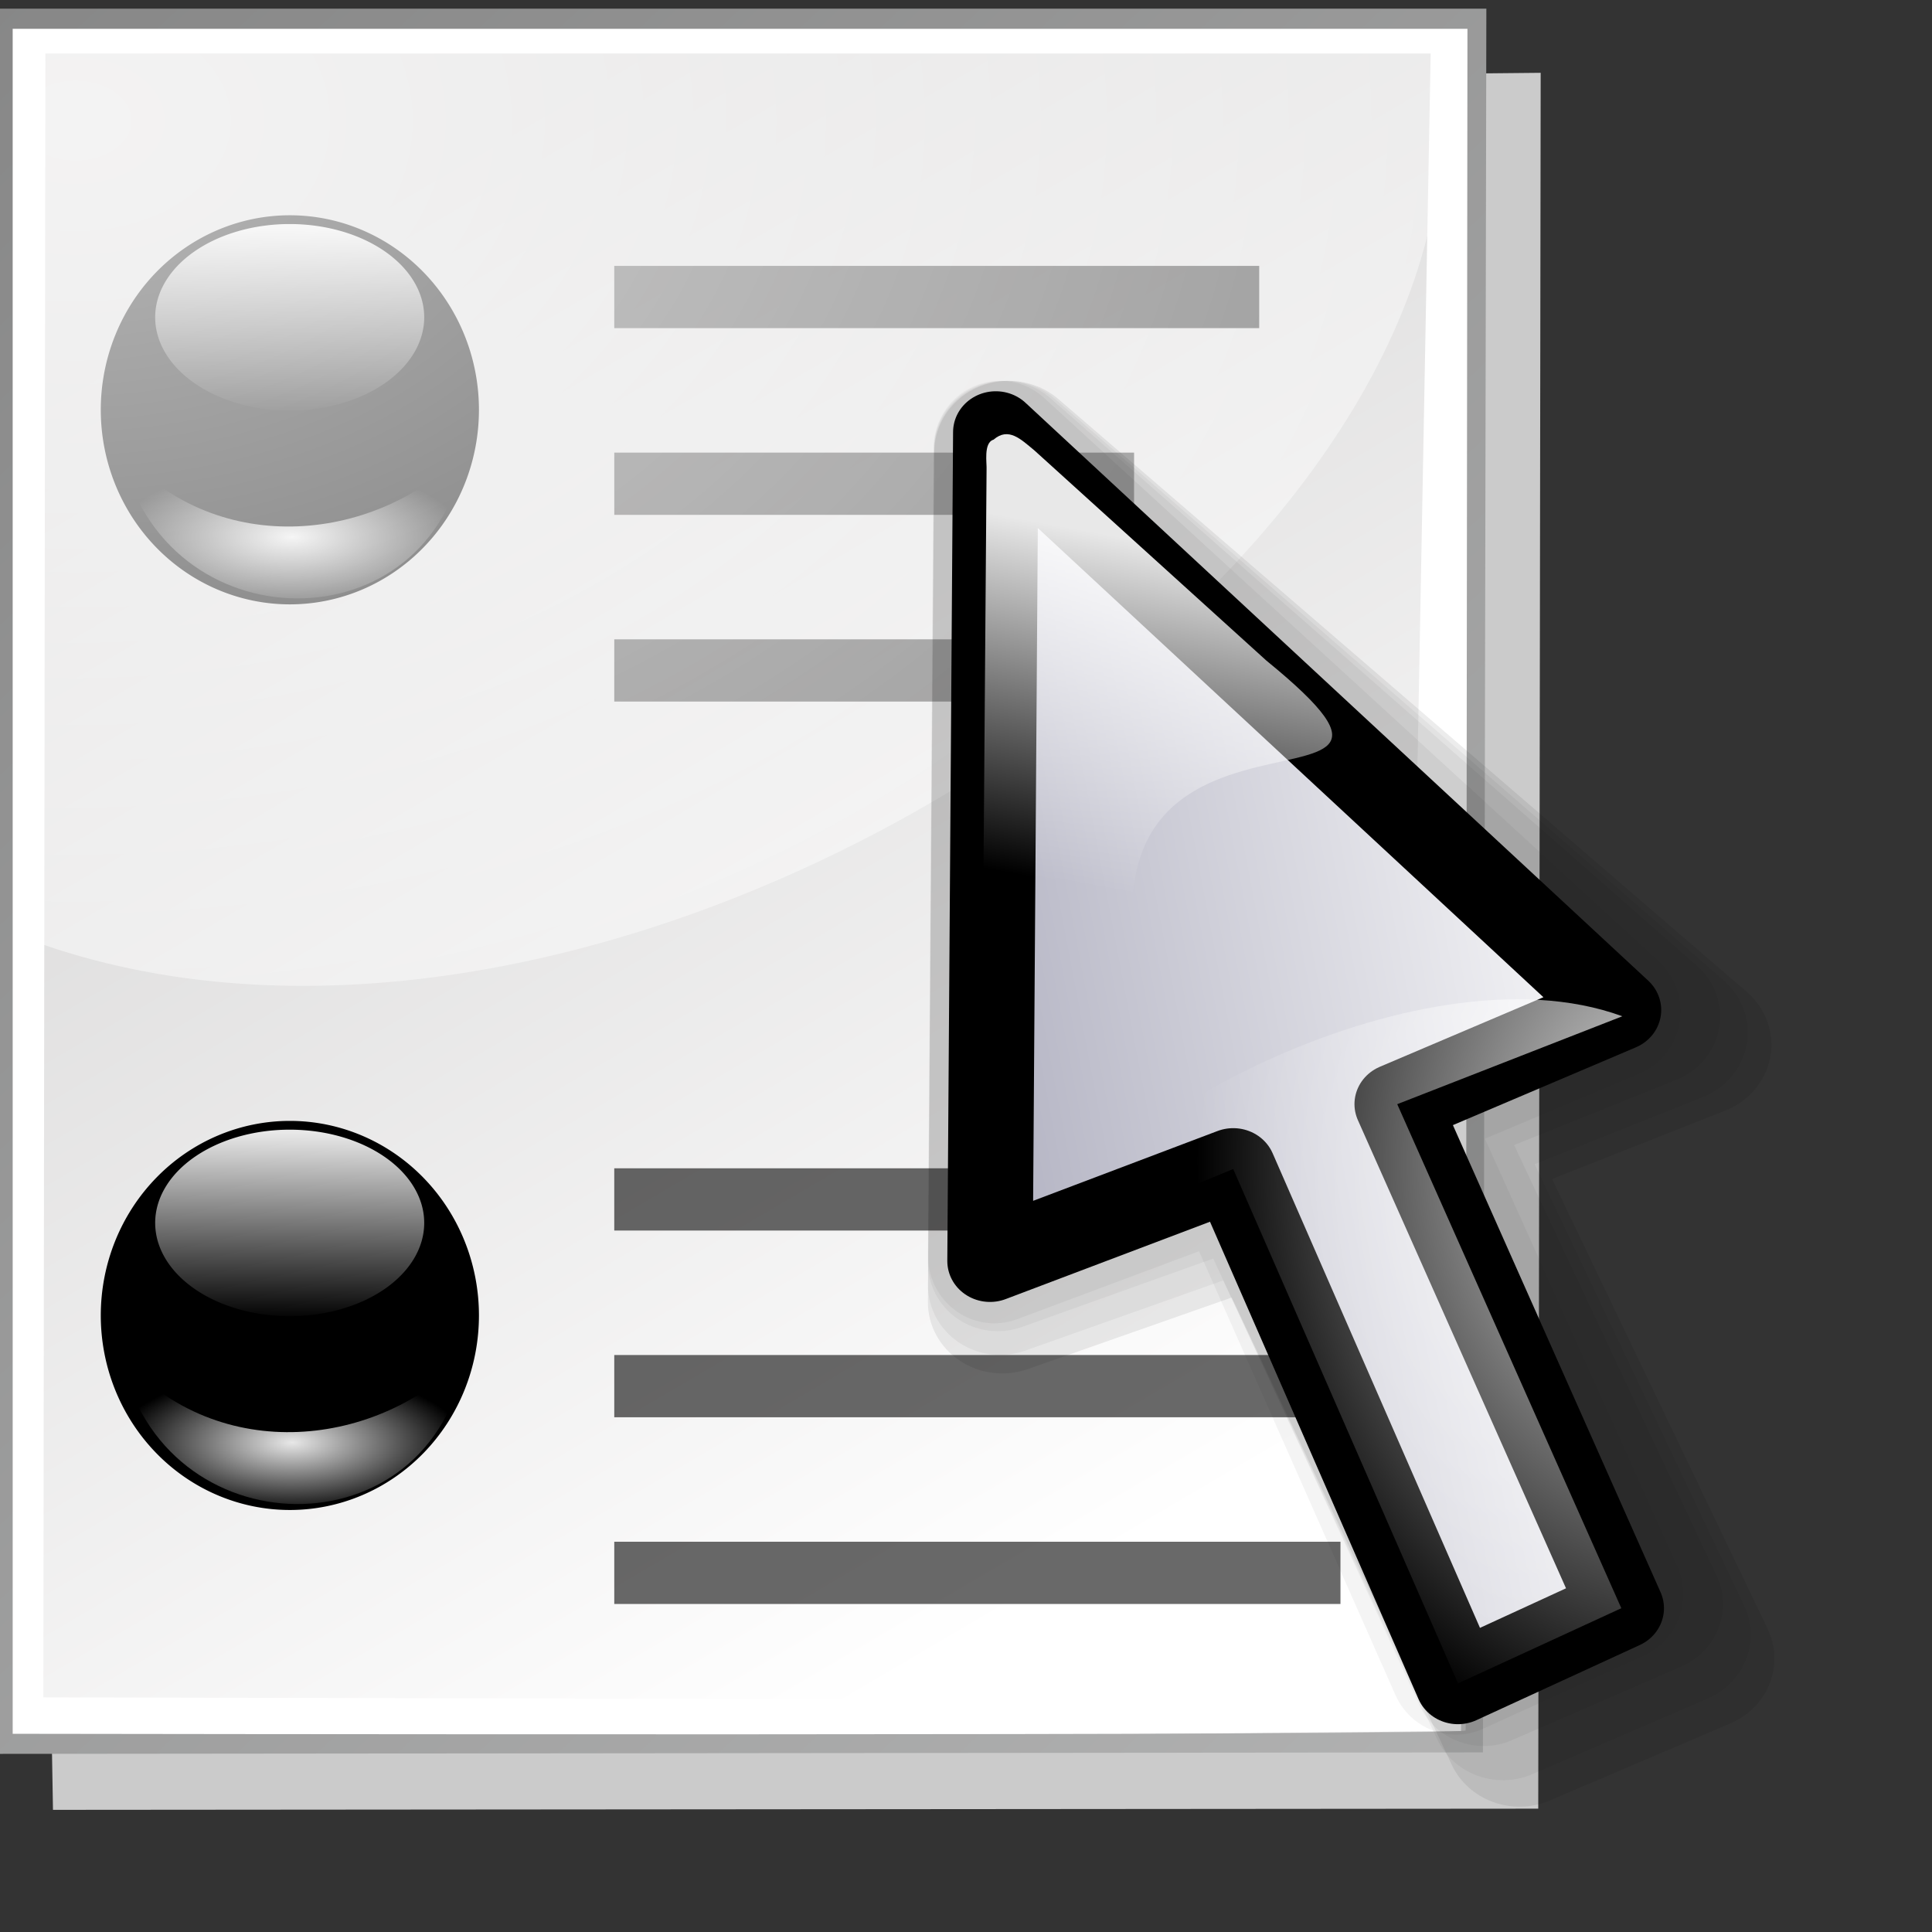 <?xml version="1.0" encoding="UTF-8" standalone="no"?>
<!-- Created with Inkscape (http://www.inkscape.org/) -->
<svg
   xmlns:dc="http://purl.org/dc/elements/1.1/"
   xmlns:cc="http://web.resource.org/cc/"
   xmlns:rdf="http://www.w3.org/1999/02/22-rdf-syntax-ns#"
   xmlns:svg="http://www.w3.org/2000/svg"
   xmlns="http://www.w3.org/2000/svg"
   xmlns:xlink="http://www.w3.org/1999/xlink"
   xmlns:sodipodi="http://inkscape.sourceforge.net/DTD/sodipodi-0.dtd"
   xmlns:inkscape="http://www.inkscape.org/namespaces/inkscape"
   inkscape:export-ydpi="36.000000"
   inkscape:export-xdpi="36.000000"
   inkscape:export-filename="/home/nuno/kdeplayground-artwork/oooicons/crystalsvg/bulletsandnumberingdialog.png"
   sodipodi:docname="bulletsandnumberingdialog,svg.svg"
   sodipodi:docbase="/home/nuno/kdeplayground-artwork/oooicons/crystalsvg"
   inkscape:version="0.41"
   sodipodi:version="0.32"
   id="svg7354"
   height="64pt"
   width="64pt">
  <rect width="100%" height="100%" fill="#333333" stroke="none"/>
  <defs
     id="defs3">
    <linearGradient
       id="linearGradient13782">
      <stop
         id="stop13784"
         style="stop-color:#ffffff;stop-opacity:0.908;"
         offset="0" />
      <stop
         id="stop13783"
         style="stop-color:#ffffff;stop-opacity:0;"
         offset="1" />
    </linearGradient>
    <linearGradient
       id="linearGradient13155">
      <stop
         id="stop13157"
         style="stop-color:#0356fe;stop-opacity:1;"
         offset="0" />
      <stop
         id="stop13156"
         style="stop-color:#032442;stop-opacity:1;"
         offset="1" />
    </linearGradient>
    <linearGradient
       id="linearGradient13147">
      <stop
         id="stop13154"
         style="stop-color:#d9ffff;stop-opacity:1;"
         offset="0.006" />
      <stop
         id="stop13153"
         style="stop-color:#95d9ff;stop-opacity:1;"
         offset="0.135" />
      <stop
         id="stop13152"
         style="stop-color:#68b9ff;stop-opacity:1;"
         offset="0.32" />
      <stop
         id="stop13151"
         style="stop-color:#3293fe;stop-opacity:1;"
         offset="0.568" />
      <stop
         id="stop13150"
         style="stop-color:#107bfe;stop-opacity:1;"
         offset="0.753" />
      <stop
         id="stop13149"
         style="stop-color:#0372fe;stop-opacity:1;"
         offset="0.854" />
      <stop
         id="stop13148"
         style="stop-color:#0356fe;stop-opacity:1;"
         offset="1" />
    </linearGradient>
    <linearGradient
       gradientTransform="matrix(0.182,0,0,0.214,4.641,0.358)"
       y2="323.769"
       x2="272.468"
       y1="59.054"
       x1="122.43"
       gradientUnits="userSpaceOnUse"
       id="linearGradient3623"
       xlink:href="#graytolightgray"
       inkscape:collect="always" />
    <radialGradient
       gradientTransform="matrix(0.696,0,0,0.816,10.145,4.039)"
       r="23.694"
       fy="81.169"
       fx="74.495"
       cy="81.169"
       cx="74.495"
       gradientUnits="userSpaceOnUse"
       id="radialGradient3622"
       xlink:href="#XMLID_9_"
       inkscape:collect="always" />
    <linearGradient
       id="graytolightgray">
      <stop
         id="stop5101"
         offset="0"
         style="stop-color:#d4d3d3;stop-opacity:1;" />
      <stop
         id="stop5102"
         offset="1"
         style="stop-color:#ffffff;stop-opacity:1;" />
    </linearGradient>
    <linearGradient
       gradientTransform="matrix(0.182,0,0,0.214,4.641,0.358)"
       y2="273.806"
       x2="330.939"
       y1="340.208"
       x1="284.175"
       gradientUnits="userSpaceOnUse"
       id="linearGradient3621"
       xlink:href="#graytolightgray"
       inkscape:collect="always" />
    <linearGradient
       id="light75to0">
      <stop
         id="stop2769"
         offset="0"
         style="stop-color:#ffffff;stop-opacity:0.729;" />
      <stop
         id="stop2770"
         offset="1"
         style="stop-color:#ffffff;stop-opacity:0;" />
    </linearGradient>
    <radialGradient
       gradientUnits="userSpaceOnUse"
       r="508.295"
       fy="52.578"
       fx="53.183"
       cy="52.578"
       cx="53.183"
       gradientTransform="matrix(0.223,0,0,0.175,4.641,1.797000e-2)"
       id="radialGradient6111"
       xlink:href="#light75to0"
       inkscape:collect="always" />
    <linearGradient
       gradientTransform="matrix(0.182,0,0,0.214,4.641,0.358)"
       y2="513.912"
       x2="561.864"
       y1="248.018"
       x1="245.914"
       gradientUnits="userSpaceOnUse"
       id="linearGradient3619"
       xlink:href="#garylighttowite"
       inkscape:collect="always" />
    <linearGradient
       id="garylighttowite">
      <stop
         id="stop5106"
         offset="0"
         style="stop-color:#7d7d7d;stop-opacity:1;" />
      <stop
         id="stop5107"
         offset="1"
         style="stop-color:#d3d4d4;stop-opacity:1;" />
    </linearGradient>
    <linearGradient
       gradientTransform="matrix(0.182,0,0,0.214,4.641,0.358)"
       y2="648.298"
       x2="578.444"
       y1="-50.29"
       x1="-37.332"
       gradientUnits="userSpaceOnUse"
       id="linearGradient3618"
       xlink:href="#garylighttowite"
       inkscape:collect="always" />
    <radialGradient
       r="23.694"
       fy="81.169"
       fx="74.495"
       cy="81.169"
       cx="74.495"
       gradientTransform="matrix(0.696,0,0,0.816,10.145,4.039)"
       gradientUnits="userSpaceOnUse"
       id="radialGradient7426"
       xlink:href="#XMLID_9_"
       inkscape:collect="always" />
    <radialGradient
       r="508.295"
       fy="52.578"
       fx="53.183"
       cy="52.578"
       cx="53.183"
       gradientTransform="matrix(0.267,0,0,0.19,-10.864,-4.66)"
       gradientUnits="userSpaceOnUse"
       id="radialGradient1100"
       xlink:href="#light75to0"
       inkscape:collect="always" />
    <linearGradient
       y2="323.769"
       x2="272.468"
       y1="59.054"
       x1="122.43"
       gradientTransform="matrix(0.219,0,0,0.227,-10.866,-4.378)"
       gradientUnits="userSpaceOnUse"
       id="linearGradient1101"
       xlink:href="#graytolightgray"
       inkscape:collect="always" />
    <linearGradient
       y2="648.298"
       x2="578.444"
       y1="-50.29"
       x1="-37.332"
       gradientTransform="matrix(0.219,0,0,0.232,-10.776,-4.266)"
       gradientUnits="userSpaceOnUse"
       id="linearGradient1102"
       xlink:href="#garylighttowite"
       inkscape:collect="always" />
    <defs
       id="defs12417">
      <linearGradient
         y2="-18.253"
         x2="378.225"
         y1="-129.736"
         x1="265.826"
         gradientTransform="scale(0.998,1.002)"
         gradientUnits="userSpaceOnUse"
         id="linearGradient9278"
         xlink:href="#bluedarktoblackblue"
         inkscape:collect="always" />
      <radialGradient
         r="8.783"
         fy="217.486"
         fx="45.186"
         cy="217.564"
         cx="45.075"
         gradientTransform="matrix(1.539,0,0,0.65,-0.543,61.831)"
         gradientUnits="userSpaceOnUse"
         id="radialGradient16118"
         xlink:href="#light90to0"
         inkscape:collect="always" />
      <linearGradient
         y2="260.96"
         x2="47.045"
         y1="243.927"
         x1="47.24"
         gradientTransform="scale(1.351,0.74)"
         gradientUnits="userSpaceOnUse"
         id="linearGradient16122"
         xlink:href="#light90to0"
         inkscape:collect="always" />
      <linearGradient
         y2="-18.253"
         x2="378.225"
         y1="-129.736"
         x1="265.826"
         gradientTransform="scale(0.998,1.002)"
         gradientUnits="userSpaceOnUse"
         id="linearGradient7343"
         xlink:href="#bluedarktoblackblue"
         inkscape:collect="always" />
      <linearGradient
         y2="-17.921"
         x2="377.494"
         y1="-130.649"
         x1="264.27"
         gradientUnits="userSpaceOnUse"
         id="linearGradient7342"
         xlink:href="#bluelignonlinblu"
         inkscape:collect="always" />
      <linearGradient
         y2="180.04"
         x2="84.53"
         y1="152.266"
         x1="56.619"
         gradientTransform="matrix(13.1,0,0,12.9,-737.687,-1955.594)"
         gradientUnits="userSpaceOnUse"
         id="linearGradient9262"
         xlink:href="#bluedarktoblackblue"
         inkscape:collect="always" />
      <radialGradient
         r="8.783"
         fy="217.486"
         fx="45.186"
         cy="217.564"
         cx="45.075"
         gradientTransform="matrix(1.539,0,0,0.65,1.955,31.934)"
         gradientUnits="userSpaceOnUse"
         id="radialGradient16111"
         xlink:href="#light90to0"
         inkscape:collect="always" />
      <linearGradient
         xlink:href="#linearGradient13782"
         spreadMethod="pad"
         gradientUnits="objectBoundingBox"
         y2="0.5"
         x2="1"
         y1="0.5"
         x1="0"
         id="light90to0" />
      <linearGradient
         y2="219.612"
         x2="51.446"
         y1="204.952"
         x1="50.916"
         gradientTransform="scale(1.351,0.74)"
         gradientUnits="userSpaceOnUse"
         id="linearGradient16114"
         xlink:href="#light90to0"
         inkscape:collect="always" />
      <linearGradient
         y2="180.04"
         x2="84.53"
         y1="152.266"
         x1="56.619"
         gradientTransform="scale(1.008,0.992)"
         gradientUnits="userSpaceOnUse"
         id="linearGradient6035"
         xlink:href="#bluedarktoblackblue"
         inkscape:collect="always" />
      <radialGradient
         xlink:href="#linearGradient13147"
         spreadMethod="pad"
         gradientUnits="userSpaceOnUse"
         id="bluelignonlinblu"
         fy="112.961"
         fx="38.797"
         r="67.359"
         cy="112.961"
         cx="38.797" />
      <linearGradient
         gradientUnits="userSpaceOnUse"
         y2="-17.921"
         x2="377.494"
         y1="-130.649"
         x1="264.27"
         id="linearGradient25200"
         xlink:href="#bluelignonlinblu"
         inkscape:collect="always" />
      <radialGradient
         xlink:href="#linearGradient13155"
         spreadMethod="pad"
         gradientUnits="userSpaceOnUse"
         id="bluedarktoblackblue"
         fy="112.961"
         fx="38.797"
         r="67.359"
         cy="112.961"
         cx="38.797" />
    </defs>
    <sodipodi:namedview
       inkscape:window-y="125"
       inkscape:window-x="313"
       inkscape:window-height="590"
       inkscape:window-width="718"
       showborder="true"
       gridoriginx="0pt"
       gridoriginy="0pt"
       gridspacingx="1pt"
       gridspacingy="1pt"
       inkscape:grid-bbox="false"
       showgrid="false"
       inkscape:current-layer="layer1"
       inkscape:cy="139.18412"
       inkscape:cx="150.00000"
       inkscape:zoom="1.0088057"
       inkscape:pageshadow="2"
       inkscape:pageopacity="0.0"
       borderopacity="1.0"
       bordercolor="#666666"
       pagecolor="#ffffff"
       id="namedview12446" />
    <linearGradient
       y2="177.369"
       x2="51.721"
       y1="162.892"
       x1="51.95"
       gradientTransform="scale(1.351,0.74)"
       gradientUnits="userSpaceOnUse"
       id="linearGradient13128"
       xlink:href="#linearGradient13782"
       inkscape:collect="always" />
    <radialGradient
       r="8.783"
       fy="217.486"
       fx="45.186"
       cy="217.564"
       cx="45.075"
       gradientTransform="matrix(11.239,0,0,4.572,-292.376,-828.633)"
       gradientUnits="userSpaceOnUse"
       id="radialGradient13129"
       xlink:href="#linearGradient13782"
       inkscape:collect="always" />
    <linearGradient
       y2="177.369"
       x2="51.721"
       y1="162.892"
       x1="51.95"
       gradientTransform="scale(1.351,0.74)"
       gradientUnits="userSpaceOnUse"
       id="linearGradient13790"
       xlink:href="#linearGradient13782"
       inkscape:collect="always" />
    <radialGradient
       r="8.783"
       fy="217.486"
       fx="45.186"
       cy="217.564"
       cx="45.075"
       gradientTransform="matrix(11.239,0,0,4.572,-292.376,-828.633)"
       gradientUnits="userSpaceOnUse"
       id="radialGradient13791"
       xlink:href="#linearGradient13782"
       inkscape:collect="always" />
    <linearGradient
       y2="177.369"
       x2="51.721"
       y1="162.892"
       x1="51.95"
       gradientTransform="scale(1.351,0.74)"
       gradientUnits="userSpaceOnUse"
       id="linearGradient13797"
       xlink:href="#linearGradient13782"
       inkscape:collect="always" />
    <radialGradient
       r="8.783"
       fy="217.486"
       fx="45.186"
       cy="217.564"
       cx="45.075"
       gradientTransform="matrix(11.239,0,0,4.572,-292.376,-828.633)"
       gradientUnits="userSpaceOnUse"
       id="radialGradient13798"
       xlink:href="#linearGradient13782"
       inkscape:collect="always" />
    <linearGradient
       y2="177.369"
       x2="51.721"
       y1="162.892"
       x1="51.95"
       gradientTransform="scale(1.351,0.74)"
       gradientUnits="userSpaceOnUse"
       id="linearGradient13804"
       xlink:href="#linearGradient13782"
       inkscape:collect="always" />
    <radialGradient
       r="8.783"
       fy="217.486"
       fx="45.186"
       cy="217.564"
       cx="45.075"
       gradientTransform="matrix(11.239,0,0,4.572,-292.376,-828.633)"
       gradientUnits="userSpaceOnUse"
       id="radialGradient13805"
       xlink:href="#linearGradient13782"
       inkscape:collect="always" />
    <linearGradient
       y2="177.369"
       x2="51.721"
       y1="162.892"
       x1="51.95"
       gradientTransform="scale(1.351,0.74)"
       gradientUnits="userSpaceOnUse"
       id="linearGradient13811"
       xlink:href="#linearGradient13782"
       inkscape:collect="always" />
    <radialGradient
       r="8.783"
       fy="217.486"
       fx="45.186"
       cy="217.564"
       cx="45.075"
       gradientTransform="matrix(11.239,0,0,4.572,-292.376,-828.633)"
       gradientUnits="userSpaceOnUse"
       id="radialGradient13812"
       xlink:href="#linearGradient13782"
       inkscape:collect="always" />
    <linearGradient
       y2="177.369"
       x2="51.721"
       y1="162.892"
       x1="51.95"
       gradientTransform="scale(1.351,0.74)"
       gradientUnits="userSpaceOnUse"
       id="linearGradient13824"
       xlink:href="#linearGradient13782"
       inkscape:collect="always" />
    <radialGradient
       r="8.783"
       fy="217.486"
       fx="45.186"
       cy="217.564"
       cx="45.075"
       gradientTransform="matrix(11.239,0,0,4.572,-292.376,-828.633)"
       gradientUnits="userSpaceOnUse"
       id="radialGradient13825"
       xlink:href="#linearGradient13782"
       inkscape:collect="always" />
    <linearGradient
       inkscape:collect="always"
       xlink:href="#linearGradient5170"
       id="linearGradient2546"
       gradientUnits="userSpaceOnUse"
       gradientTransform="matrix(0.728,-1.619744e-2,3.170042e-2,1.425,-411.822,-163.211)"
       x1="149.296"
       y1="234.908"
       x2="409.736"
       y2="154.108" />
    <linearGradient
       id="linearGradient5170">
      <stop
         style="stop-color:#8f8fa6;stop-opacity:1;"
         offset="0"
         id="stop5171" />
      <stop
         style="stop-color:#ffffff;stop-opacity:1;"
         offset="1"
         id="stop5172" />
    </linearGradient>
    <linearGradient
       inkscape:collect="always"
       xlink:href="#linearGradient13782"
       id="linearGradient2543"
       gradientUnits="userSpaceOnUse"
       gradientTransform="matrix(0.728,-1.619744e-2,3.170042e-2,1.425,-411.822,-163.211)"
       x1="304.647"
       y1="96.19"
       x2="299.204"
       y2="145.696" />
    <linearGradient
       id="linearGradient1403">
      <stop
         style="stop-color:#ffffff;stop-opacity:0.902;"
         offset="0"
         id="stop1890" />
      <stop
         style="stop-color:#ffffff;stop-opacity:0;"
         offset="1"
         id="stop1892" />
    </linearGradient>
    <radialGradient
       inkscape:collect="always"
       xlink:href="#linearGradient13782"
       id="radialGradient2540"
       gradientUnits="userSpaceOnUse"
       gradientTransform="matrix(0.901,-2.005241e-2,2.560619e-2,1.151,-411.822,-163.211)"
       cx="330.113"
       cy="224.774"
       fx="328.27"
       fy="224.29"
       r="105.029" />
  </defs>
  <sodipodi:namedview
     inkscape:guide-bbox="true"
     showguides="true"
     inkscape:window-y="93"
     inkscape:window-x="218"
     inkscape:window-height="595"
     inkscape:window-width="926"
     gridoriginx="0pt"
     gridoriginy="0pt"
     gridspacingx="1pt"
     gridspacingy="1pt"
     inkscape:grid-bbox="false"
     showgrid="false"
     inkscape:current-layer="g1412"
     inkscape:cy="34.951376"
     inkscape:cx="60.767927"
     inkscape:zoom="5.2393728"
     inkscape:pageshadow="2"
     inkscape:pageopacity="0.0"
     borderopacity="1.0"
     bordercolor="#666666"
     pagecolor="#ffffff"
     id="base" />
  <g
     inkscape:groupmode="layer"
     inkscape:label="Layer 1"
     id="layer1">
    <path
       inkscape:export-ydpi="48.818890"
       inkscape:export-xdpi="48.818890"
       sodipodi:nodetypes="cccccc"
       id="path1105"
       d="M 31.584,3.577 L 68.049,3.216 L 67.942,79.886 L 2.34,79.938 L 2.159,69.467 L 31.584,3.577 z "
       style="fill:#cbcbcb;fill-opacity:1;fill-rule:evenodd;stroke:none;stroke-width:0.25pt;stroke-linecap:butt;stroke-linejoin:miter;stroke-opacity:1" />
    <path
       sodipodi:nodetypes="ccccc"
       id="path1727"
       d="M 0.535,0.87 L 65.341,1.05 L 64.531,76.46 L 0.354,77.049 L 0.535,0.87 z "
       style="fill:#ffffff;fill-opacity:1;fill-rule:evenodd;stroke:none;stroke-width:0.25pt;stroke-linecap:butt;stroke-linejoin:miter;stroke-opacity:1" />
    <path
       sodipodi:nodetypes="ccccc"
       style="fill:url(#linearGradient1101);fill-opacity:1"
       id="path146"
       d="M 63.19,2.362 L 2.005,2.362 L 1.914,74.969 L 61.842,75.106 L 63.19,2.362 z " />
    <rect
       transform="scale(-1,1)"
       y="11.744"
       x="-55.617"
       height="2.749"
       width="28.486"
       id="rect1107"
       style="fill:#000000;fill-opacity:0.587;stroke:#000000;stroke-width:0;stroke-linecap:round;stroke-linejoin:miter;stroke-miterlimit:4;stroke-dashoffset:0;stroke-opacity:1" />
    <rect
       transform="scale(-1,1)"
       y="28.238"
       x="-56.401"
       height="2.749"
       width="29.27"
       id="rect1110"
       style="fill:#000000;fill-opacity:0.587;stroke:#000000;stroke-width:0;stroke-linecap:round;stroke-linejoin:miter;stroke-miterlimit:4;stroke-dashoffset:0;stroke-opacity:1" />
    <rect
       transform="scale(-1,1)"
       y="19.991"
       x="-50.09"
       height="2.749"
       width="22.958"
       id="rect1111"
       style="fill:#000000;fill-opacity:0.587;stroke:#000000;stroke-width:0;stroke-linecap:round;stroke-linejoin:miter;stroke-miterlimit:4;stroke-dashoffset:0;stroke-opacity:1" />
    <rect
       transform="scale(-1,1)"
       y="59.849"
       x="-58.489"
       height="2.749"
       width="31.358"
       id="rect1112"
       style="fill:#000000;fill-opacity:0.587;stroke:#000000;stroke-width:0;stroke-linecap:round;stroke-linejoin:miter;stroke-miterlimit:4;stroke-dashoffset:0;stroke-opacity:1" />
    <rect
       transform="scale(-1,1)"
       y="51.602"
       x="-50.701"
       height="2.749"
       width="23.57"
       id="rect1113"
       style="fill:#000000;fill-opacity:0.587;stroke:#000000;stroke-width:0;stroke-linecap:round;stroke-linejoin:miter;stroke-miterlimit:4;stroke-dashoffset:0;stroke-opacity:1" />
    <rect
       transform="scale(-1,1)"
       y="68.096"
       x="-59.206"
       height="2.749"
       width="32.075"
       id="rect1129"
       style="fill:#000000;fill-opacity:0.587;stroke:#000000;stroke-width:0;stroke-linecap:round;stroke-linejoin:miter;stroke-miterlimit:4;stroke-dashoffset:0;stroke-opacity:1" />
    <path
       sodipodi:nodetypes="ccccccccccc"
       style="fill:url(#linearGradient1102);fill-opacity:1"
       id="path225"
       d="M 64.815,1.271 C 64.815,2.141 64.737,76.07 64.737,76.433 C 64.497,76.688 1.377,76.579 0.56,76.579 C 0.56,75.708 0.56,2.143 0.56,1.272 C 1.379,1.271 63.997,1.271 64.815,1.271 z M 65.233,0.383 L -0.275,0.383 L -0.275,77.466 L 65.498,77.401 L 65.65,0.383 L 65.233,0.383 z " />
    <g
       transform="matrix(7.786809e-2,0,0,7.902042e-2,-3.875,10.62)"
       id="g13785">
      <rect
         y="-24.083"
         x="90.31"
         height="258.027"
         width="254.587"
         id="rect1071"
         style="fill:#000000;fill-opacity:0;fill-rule:evenodd;stroke:none;stroke-width:1.25;stroke-linecap:round;stroke-linejoin:round;stroke-miterlimit:4;stroke-opacity:1" />
      <path
         transform="matrix(2.015,0,0,2.043,-99.427,-72.69)"
         d="M 208.863 81.919 A 53.226 53.226 0 1 1  102.41,81.919 A 53.226 53.226 0 1 1  208.863 81.919 z"
         sodipodi:ry="53.226269"
         sodipodi:rx="53.226269"
         sodipodi:cy="81.918655"
         sodipodi:cx="155.63631"
         id="path1250"
         style="fill:#000000;fill-opacity:1;fill-rule:evenodd;stroke:none;stroke-width:9.79;stroke-linecap:butt;stroke-linejoin:miter;stroke-miterlimit:4;stroke-opacity:1"
         sodipodi:type="arc" />
      <path
         transform="matrix(7.893,0,0,9.796,-345.751,-1188.280)"
         sodipodi:open="true"
         sodipodi:end="6.2718125"
         sodipodi:start="0.0000000"
         d="M 80.595,125.719 A 9.667,5.322 0 1 1 80.595,125.658"
         sodipodi:ry="5.3223400"
         sodipodi:rx="9.6671076"
         sodipodi:cy="125.71897"
         sodipodi:cx="70.928329"
         id="path16094"
         style="fill:url(#linearGradient13790);fill-opacity:1;fill-rule:evenodd;stroke:none;stroke-width:9.791;stroke-linecap:round;stroke-linejoin:round;stroke-miterlimit:4;stroke-opacity:1"
         sodipodi:type="arc" />
      <path
         sodipodi:nodetypes="ccc"
         id="path16099"
         d="M 118.524,117.928 C 174.701,179.613 264.911,167.875 313.662,117.928 C 295.153,229.01 141.264,225.953 118.524,117.928 z "
         style="fill:url(#radialGradient13791);fill-opacity:1;fill-rule:evenodd;stroke:none;stroke-width:0.25pt;stroke-linecap:butt;stroke-linejoin:miter;stroke-opacity:1" />
    </g>
    <path
       sodipodi:nodetypes="ccccc"
       style="fill:url(#radialGradient1100);fill-opacity:1"
       id="path195"
       d="M 63.347,9.009 L 63.347,2.181 L 1.97,2.181 L 1.914,41.727 C 25.491,49.831 59.617,29.378 63.347,9.009 z " />
    <g
       transform="matrix(7.786809e-2,0,0,7.902042e-2,-3.875,50.62)"
       id="g13819">
      <rect
         y="-24.083"
         x="90.31"
         height="258.027"
         width="254.587"
         id="rect13820"
         style="fill:#000000;fill-opacity:0;fill-rule:evenodd;stroke:none;stroke-width:1.25;stroke-linecap:round;stroke-linejoin:round;stroke-miterlimit:4;stroke-opacity:1" />
      <path
         transform="matrix(2.015,0,0,2.043,-99.427,-72.69)"
         d="M 208.863 81.919 A 53.226 53.226 0 1 1  102.41,81.919 A 53.226 53.226 0 1 1  208.863 81.919 z"
         sodipodi:ry="53.226269"
         sodipodi:rx="53.226269"
         sodipodi:cy="81.918655"
         sodipodi:cx="155.63631"
         id="path13821"
         style="fill:#000000;fill-opacity:1;fill-rule:evenodd;stroke:none;stroke-width:9.79;stroke-linecap:butt;stroke-linejoin:miter;stroke-miterlimit:4;stroke-opacity:1"
         sodipodi:type="arc" />
      <path
         transform="matrix(7.893,0,0,9.796,-345.751,-1188.280)"
         sodipodi:open="true"
         sodipodi:end="6.2718125"
         sodipodi:start="0.0000000"
         d="M 80.595,125.719 A 9.667,5.322 0 1 1 80.595,125.658"
         sodipodi:ry="5.3223400"
         sodipodi:rx="9.6671076"
         sodipodi:cy="125.71897"
         sodipodi:cx="70.928329"
         id="path13822"
         style="fill:url(#linearGradient13824);fill-opacity:1;fill-rule:evenodd;stroke:none;stroke-width:9.791;stroke-linecap:round;stroke-linejoin:round;stroke-miterlimit:4;stroke-opacity:1"
         sodipodi:type="arc" />
      <path
         sodipodi:nodetypes="ccc"
         id="path13823"
         d="M 118.524,117.928 C 174.701,179.613 264.911,167.875 313.662,117.928 C 295.153,229.01 141.264,225.953 118.524,117.928 z "
         style="fill:url(#radialGradient13825);fill-opacity:1;fill-rule:evenodd;stroke:none;stroke-width:0.25pt;stroke-linecap:butt;stroke-linejoin:miter;stroke-opacity:1" />
    </g>
    <g
       transform="translate(86.291,16.008)"
       id="g1412"
       inkscape:label="Layer 1"
       inkscape:groupmode="layer">
      <g
         id="g3338"
         transform="matrix(0.231,0,0,0.221,13.515,15.914)">
        <path
           style="fill:#000000;fill-opacity:0.043;fill-rule:evenodd;stroke:none;stroke-width:28.425;stroke-linecap:butt;stroke-linejoin:round;stroke-miterlimit:4;stroke-opacity:1"
           d="M -240.443,-68.316 C -243.861,-68.438 -247.18,-67.085 -249.648,-64.566 C -252.116,-62.046 -253.523,-58.573 -253.55,-54.934 L -254.637,106.451 C -254.663,110.872 -252.652,115.027 -249.253,117.571 C -245.855,120.116 -241.501,120.728 -237.599,119.21 L -202.796,105.62 L -165.261,194.28 C -162.395,201.063 -154.913,204.102 -148.529,201.075 L -117.714,186.446 C -114.622,184.977 -112.21,182.254 -111.015,178.882 C -109.821,175.51 -109.944,171.77 -111.356,168.495 L -148.138,83.129 L -118.551,70.133 C -114.528,68.363 -111.638,64.523 -110.897,59.959 C -110.156,55.395 -111.666,50.745 -114.897,47.641 L -232.384,-64.874 C -234.606,-66.995 -237.46,-68.214 -240.443,-68.316 z "
           id="path3326"
           sodipodi:nodetypes="cccccccccccccccccc" />
        <path
           style="fill:#000000;fill-opacity:0.043;fill-rule:evenodd;stroke:none;stroke-width:28.425;stroke-linecap:butt;stroke-linejoin:round;stroke-miterlimit:4;stroke-opacity:1"
           d="M -239.699,-68.316 C -243.296,-68.438 -246.789,-67.075 -249.387,-64.534 C -251.984,-61.993 -253.464,-58.491 -253.493,-54.822 L -254.637,107.919 C -254.664,112.377 -252.547,116.566 -248.971,119.132 C -245.395,121.698 -240.812,122.316 -236.705,120.785 L -200.078,107.081 L -160.574,196.485 C -157.558,203.325 -149.683,206.389 -142.964,203.337 L -110.534,188.586 C -107.279,187.105 -104.741,184.358 -103.484,180.958 C -102.227,177.558 -102.356,173.786 -103.842,170.484 L -142.554,84.401 L -111.414,71.295 C -107.18,69.511 -104.14,65.638 -103.36,61.036 C -102.579,56.433 -104.169,51.745 -107.57,48.615 L -231.217,-64.845 C -233.555,-66.984 -236.559,-68.213 -239.699,-68.316 z "
           id="path3324"
           sodipodi:nodetypes="cccccccccccccccccc" />
        <path
           style="fill:#000000;fill-opacity:0.043;fill-rule:evenodd;stroke:none;stroke-width:28.425;stroke-linecap:butt;stroke-linejoin:round;stroke-miterlimit:4;stroke-opacity:1"
           d="M -239.178,-68.316 C -242.9,-68.441 -246.516,-67.043 -249.203,-64.439 C -251.891,-61.835 -253.423,-58.245 -253.453,-54.484 L -254.637,112.322 C -254.665,116.892 -252.475,121.186 -248.774,123.816 C -245.072,126.446 -240.33,127.078 -236.08,125.51 L -198.175,111.463 L -157.293,203.101 C -154.172,210.112 -146.023,213.253 -139.07,210.124 L -105.508,195.005 C -102.14,193.486 -99.513,190.671 -98.212,187.186 C -96.911,183.701 -97.045,179.835 -98.583,176.45 L -138.644,88.217 L -106.419,74.784 C -102.037,72.955 -98.891,68.985 -98.083,64.268 C -97.276,59.55 -98.921,54.744 -102.44,51.537 L -230.4,-64.758 C -232.82,-66.95 -235.928,-68.21 -239.178,-68.316 z "
           id="path3322"
           sodipodi:nodetypes="cccccccccccccccccc" />
        <path
           style="fill:#000000;fill-opacity:0.078;fill-rule:evenodd;stroke:none;stroke-width:28.425;stroke-linecap:butt;stroke-linejoin:round;stroke-miterlimit:4;stroke-opacity:1"
           d="M -238.731,-68.316 C -242.561,-68.444 -246.281,-67.019 -249.046,-64.366 C -251.812,-61.712 -253.388,-58.054 -253.419,-54.222 L -254.637,115.747 C -254.666,120.403 -252.412,124.778 -248.604,127.458 C -244.796,130.138 -239.917,130.783 -235.544,129.184 L -196.544,114.872 L -154.481,208.247 C -151.27,215.391 -142.885,218.591 -135.731,215.403 L -101.2,199.997 C -97.734,198.45 -95.032,195.581 -93.693,192.03 C -92.355,188.479 -92.492,184.54 -94.075,181.091 L -135.294,91.184 L -102.137,77.497 C -97.629,75.633 -94.392,71.588 -93.561,66.781 C -92.73,61.975 -94.422,57.078 -98.044,53.809 L -229.7,-64.691 C -232.19,-66.924 -235.388,-68.208 -238.731,-68.316 z "
           id="path2558"
           sodipodi:nodetypes="cccccccccccccccccc" />
        <path
           d="M -241.663,-58.084 L -242.766,107.594 L -196.259,89.19 L -153.296,191.984 L -122.065,176.97 L -164.914,76.222 L -122.593,57.413 L -241.663,-58.084 z "
           style="fill:url(#linearGradient2546);fill-opacity:1;fill-rule:evenodd;stroke:#000000;stroke-width:12.246pt;stroke-linecap:butt;stroke-linejoin:round;stroke-opacity:1"
           id="path4041"
           sodipodi:nodetypes="cccccccc" />
        <path
           style="fill:url(#linearGradient2543);fill-opacity:1;fill-rule:evenodd;stroke:none;stroke-width:12.019pt;stroke-linecap:butt;stroke-linejoin:round;stroke-opacity:1"
           d="M -242.092,-56.572 C -244.06,-55.97 -243.339,-51.784 -243.424,-50.574 L -244.578,106.762 C -232.578,94.477 -190.759,112.213 -208.577,69.907 C -241.68,-20.4 -143.863,26.863 -189.919,-12.416 L -234.273,-54.421 C -236.851,-56.634 -239.217,-59.17 -242.092,-56.572 z "
           id="path4083"
           sodipodi:nodetypes="ccccccc" />
        <path
           style="fill:url(#radialGradient2540);fill-opacity:1;fill-rule:evenodd;stroke:none;stroke-width:12.019pt;stroke-linecap:butt;stroke-linejoin:round;stroke-opacity:1"
           d="M -231.156,104.218 L -196.269,89.193 L -153.281,191.996 L -122.055,176.97 L -164.901,76.234 L -121.861,58.665 C -161.281,43.574 -227.819,82.437 -231.156,104.218 z "
           id="path4096"
           sodipodi:nodetypes="ccccccc" />
      </g>
    </g>
  </g>
</svg>
